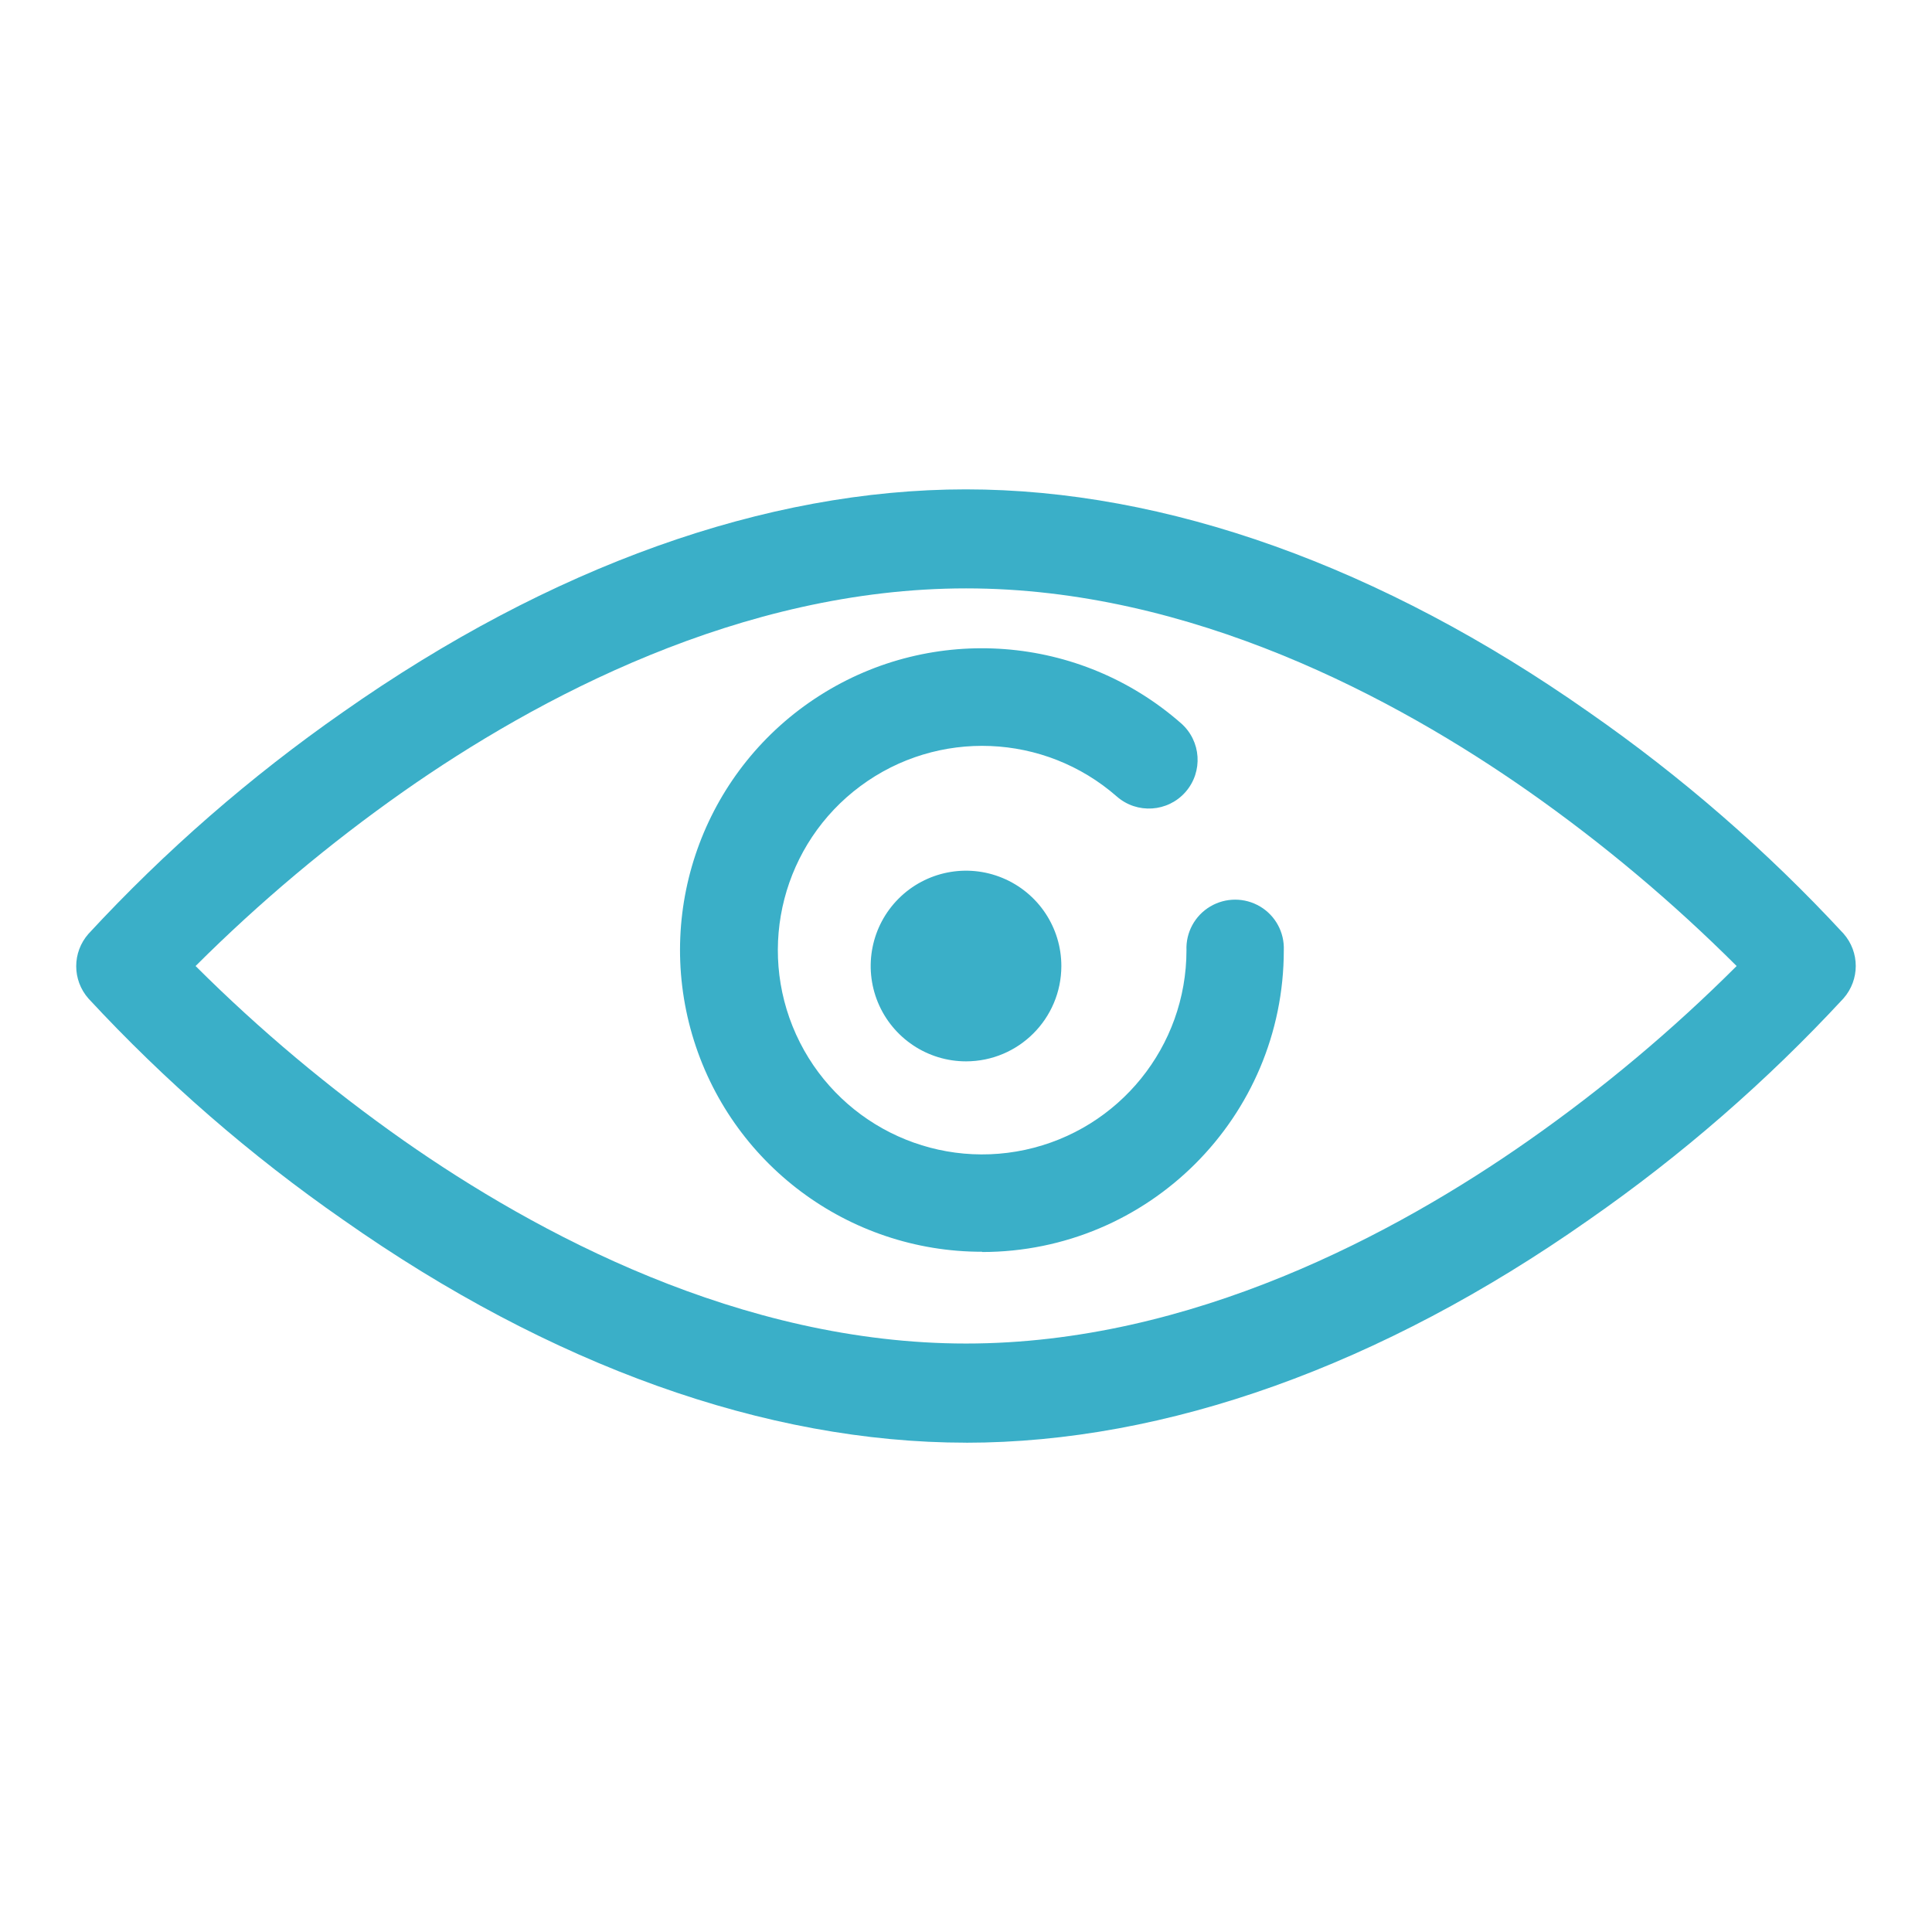 <?xml version="1.0" encoding="utf-8"?>
<!-- Generator: Adobe Illustrator 13.0.0, SVG Export Plug-In . SVG Version: 6.00 Build 14948)  -->
<!DOCTYPE svg PUBLIC "-//W3C//DTD SVG 1.1//EN" "http://www.w3.org/Graphics/SVG/1.1/DTD/svg11.dtd">
<svg version="1.1" id="Layer_1" xmlns="http://www.w3.org/2000/svg" xmlns:xlink="http://www.w3.org/1999/xlink" x="0px" y="0px"
	 width="45.599px" height="45.6px" viewBox="0 0 45.599 45.6" enable-background="new 0 0 45.599 45.6" xml:space="preserve">
<rect fill-rule="evenodd" clip-rule="evenodd" fill="#FFFFFF" width="45.599" height="45.6"/>
<g>
	<g>
		<g>
			<g>
				<g>
					<path fill="#3AAFC8" d="M22.802,34.05c-4.723,0-9.807-1.818-14.701-5.259c-2.189-1.521-4.205-3.272-6.012-5.222
						c-0.387-0.438-0.387-1.091,0-1.53c1.805-1.952,3.818-3.707,6.006-5.232c4.894-3.438,9.978-5.257,14.701-5.257
						c4.724,0,9.808,1.818,14.702,5.257c2.19,1.523,4.206,3.276,6.012,5.227c0.386,0.439,0.386,1.09,0,1.53
						c-1.806,1.951-3.821,3.704-6.012,5.228c-4.895,3.44-9.979,5.259-14.702,5.259H22.802L22.802,34.05z M4.616,22.8
						c1.514,1.51,3.158,2.888,4.912,4.12c3.119,2.186,7.956,4.79,13.274,4.79s10.155-2.603,13.274-4.79
						c1.755-1.23,3.399-2.609,4.912-4.12c-1.514-1.511-3.157-2.891-4.912-4.123c-3.119-2.185-7.954-4.79-13.274-4.79
						s-10.155,2.603-13.274,4.79C7.773,19.91,6.13,21.29,4.616,22.8z"/>
					<path fill-rule="evenodd" clip-rule="evenodd" fill="#3AAFC8" d="M23.183,29.544c-3.168,0.004-5.958-2.084-6.847-5.125
						c-0.888-3.04,0.338-6.301,3.01-8.003c2.671-1.702,6.147-1.436,8.528,0.654c0.478,0.418,0.525,1.144,0.107,1.622
						c-0.418,0.477-1.145,0.525-1.622,0.107c-1.708-1.496-4.228-1.599-6.051-0.246c-1.823,1.352-2.456,3.793-1.52,5.861
						c0.937,2.067,3.189,3.202,5.409,2.724c2.22-0.479,3.805-2.44,3.806-4.71c-0.017-0.421,0.198-0.818,0.561-1.033
						s0.813-0.215,1.176,0s0.577,0.612,0.56,1.033c0,3.934-3.188,7.122-7.123,7.122L23.183,29.544z"/>
					<path fill-rule="evenodd" clip-rule="evenodd" fill="#3AAFC8" d="M22.8,25.05c-0.91,0-1.73-0.549-2.079-1.39
						c-0.348-0.841-0.155-1.809,0.489-2.452c0.644-0.643,1.612-0.835,2.452-0.486c0.841,0.349,1.389,1.169,1.388,2.08
						C25.047,24.043,24.042,25.049,22.8,25.05z"/>
				</g>
			</g>
		</g>
	</g>
</g>
</svg>

